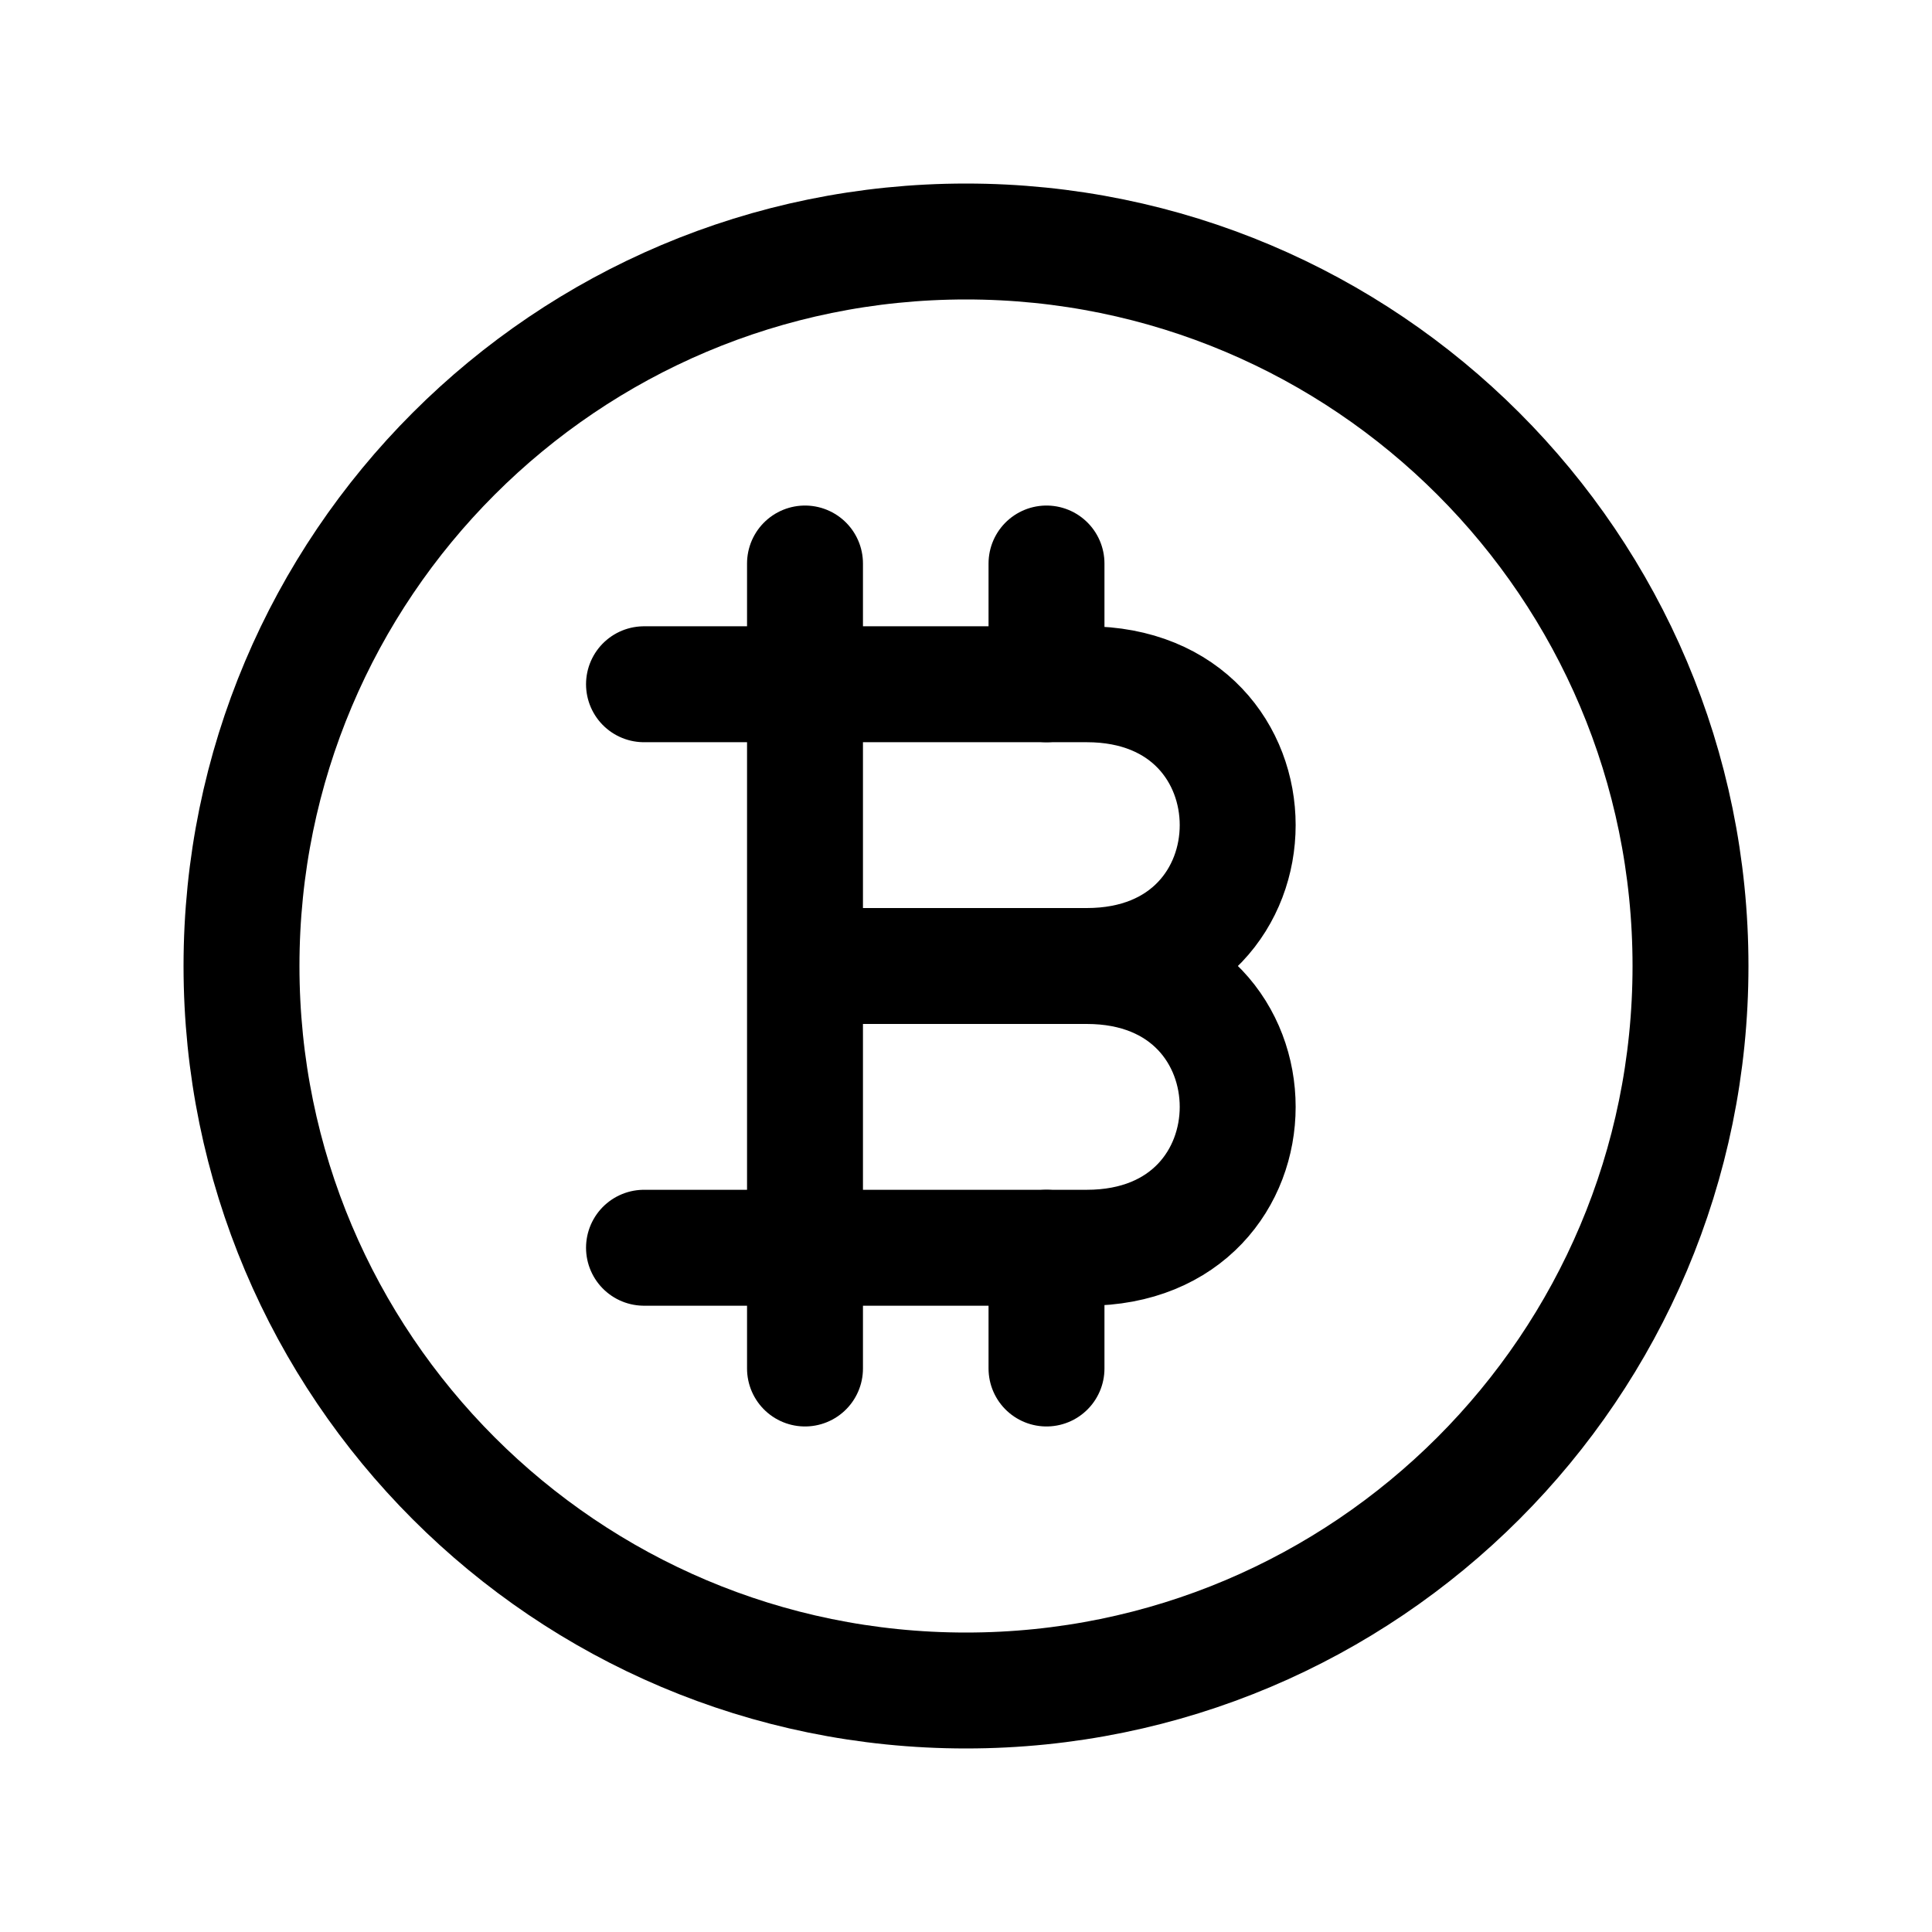 <!DOCTYPE svg PUBLIC "-//W3C//DTD SVG 1.1//EN" "http://www.w3.org/Graphics/SVG/1.1/DTD/svg11.dtd">
<!-- Uploaded to: SVG Repo, www.svgrepo.com, Transformed by: SVG Repo Mixer Tools -->
<svg width="254px" height="254px" viewBox="0 0 24.00 24.00" fill="none" xmlns="http://www.w3.org/2000/svg">
<g id="SVGRepo_bgCarrier" stroke-width="0"/>
<g id="SVGRepo_tracerCarrier" stroke-linecap="round" stroke-linejoin="round"/>
<g id="SVGRepo_iconCarrier"> <path d="M8 8.5H13.5C16 8.5 16 12 13.5 12H10.5" stroke="#000000" stroke-width="1.44" stroke-linecap="round" stroke-linejoin="round"/> <path d="M10.5 12H13.5C16 12 16 15.5 13.5 15.5H8" stroke="#000000" stroke-width="1.44" stroke-linecap="round" stroke-linejoin="round"/> <path d="M10 17V7" stroke="#000000" stroke-width="1.44" stroke-linecap="round" stroke-linejoin="round"/> <path d="M13 8.5V7" stroke="#000000" stroke-width="1.44" stroke-linecap="round" stroke-linejoin="round"/> <path d="M13 17V15.5" stroke="#000000" stroke-width="1.44" stroke-linecap="round" stroke-linejoin="round"/> <path d="M21 12C21 16.971 16.971 21 12 21C7.029 21 3 16.971 3 12C3 7.029 7.029 3 12 3C16.971 3 21 7.029 21 12Z" stroke="#000000" stroke-width="1.44"/> </g>
</svg>